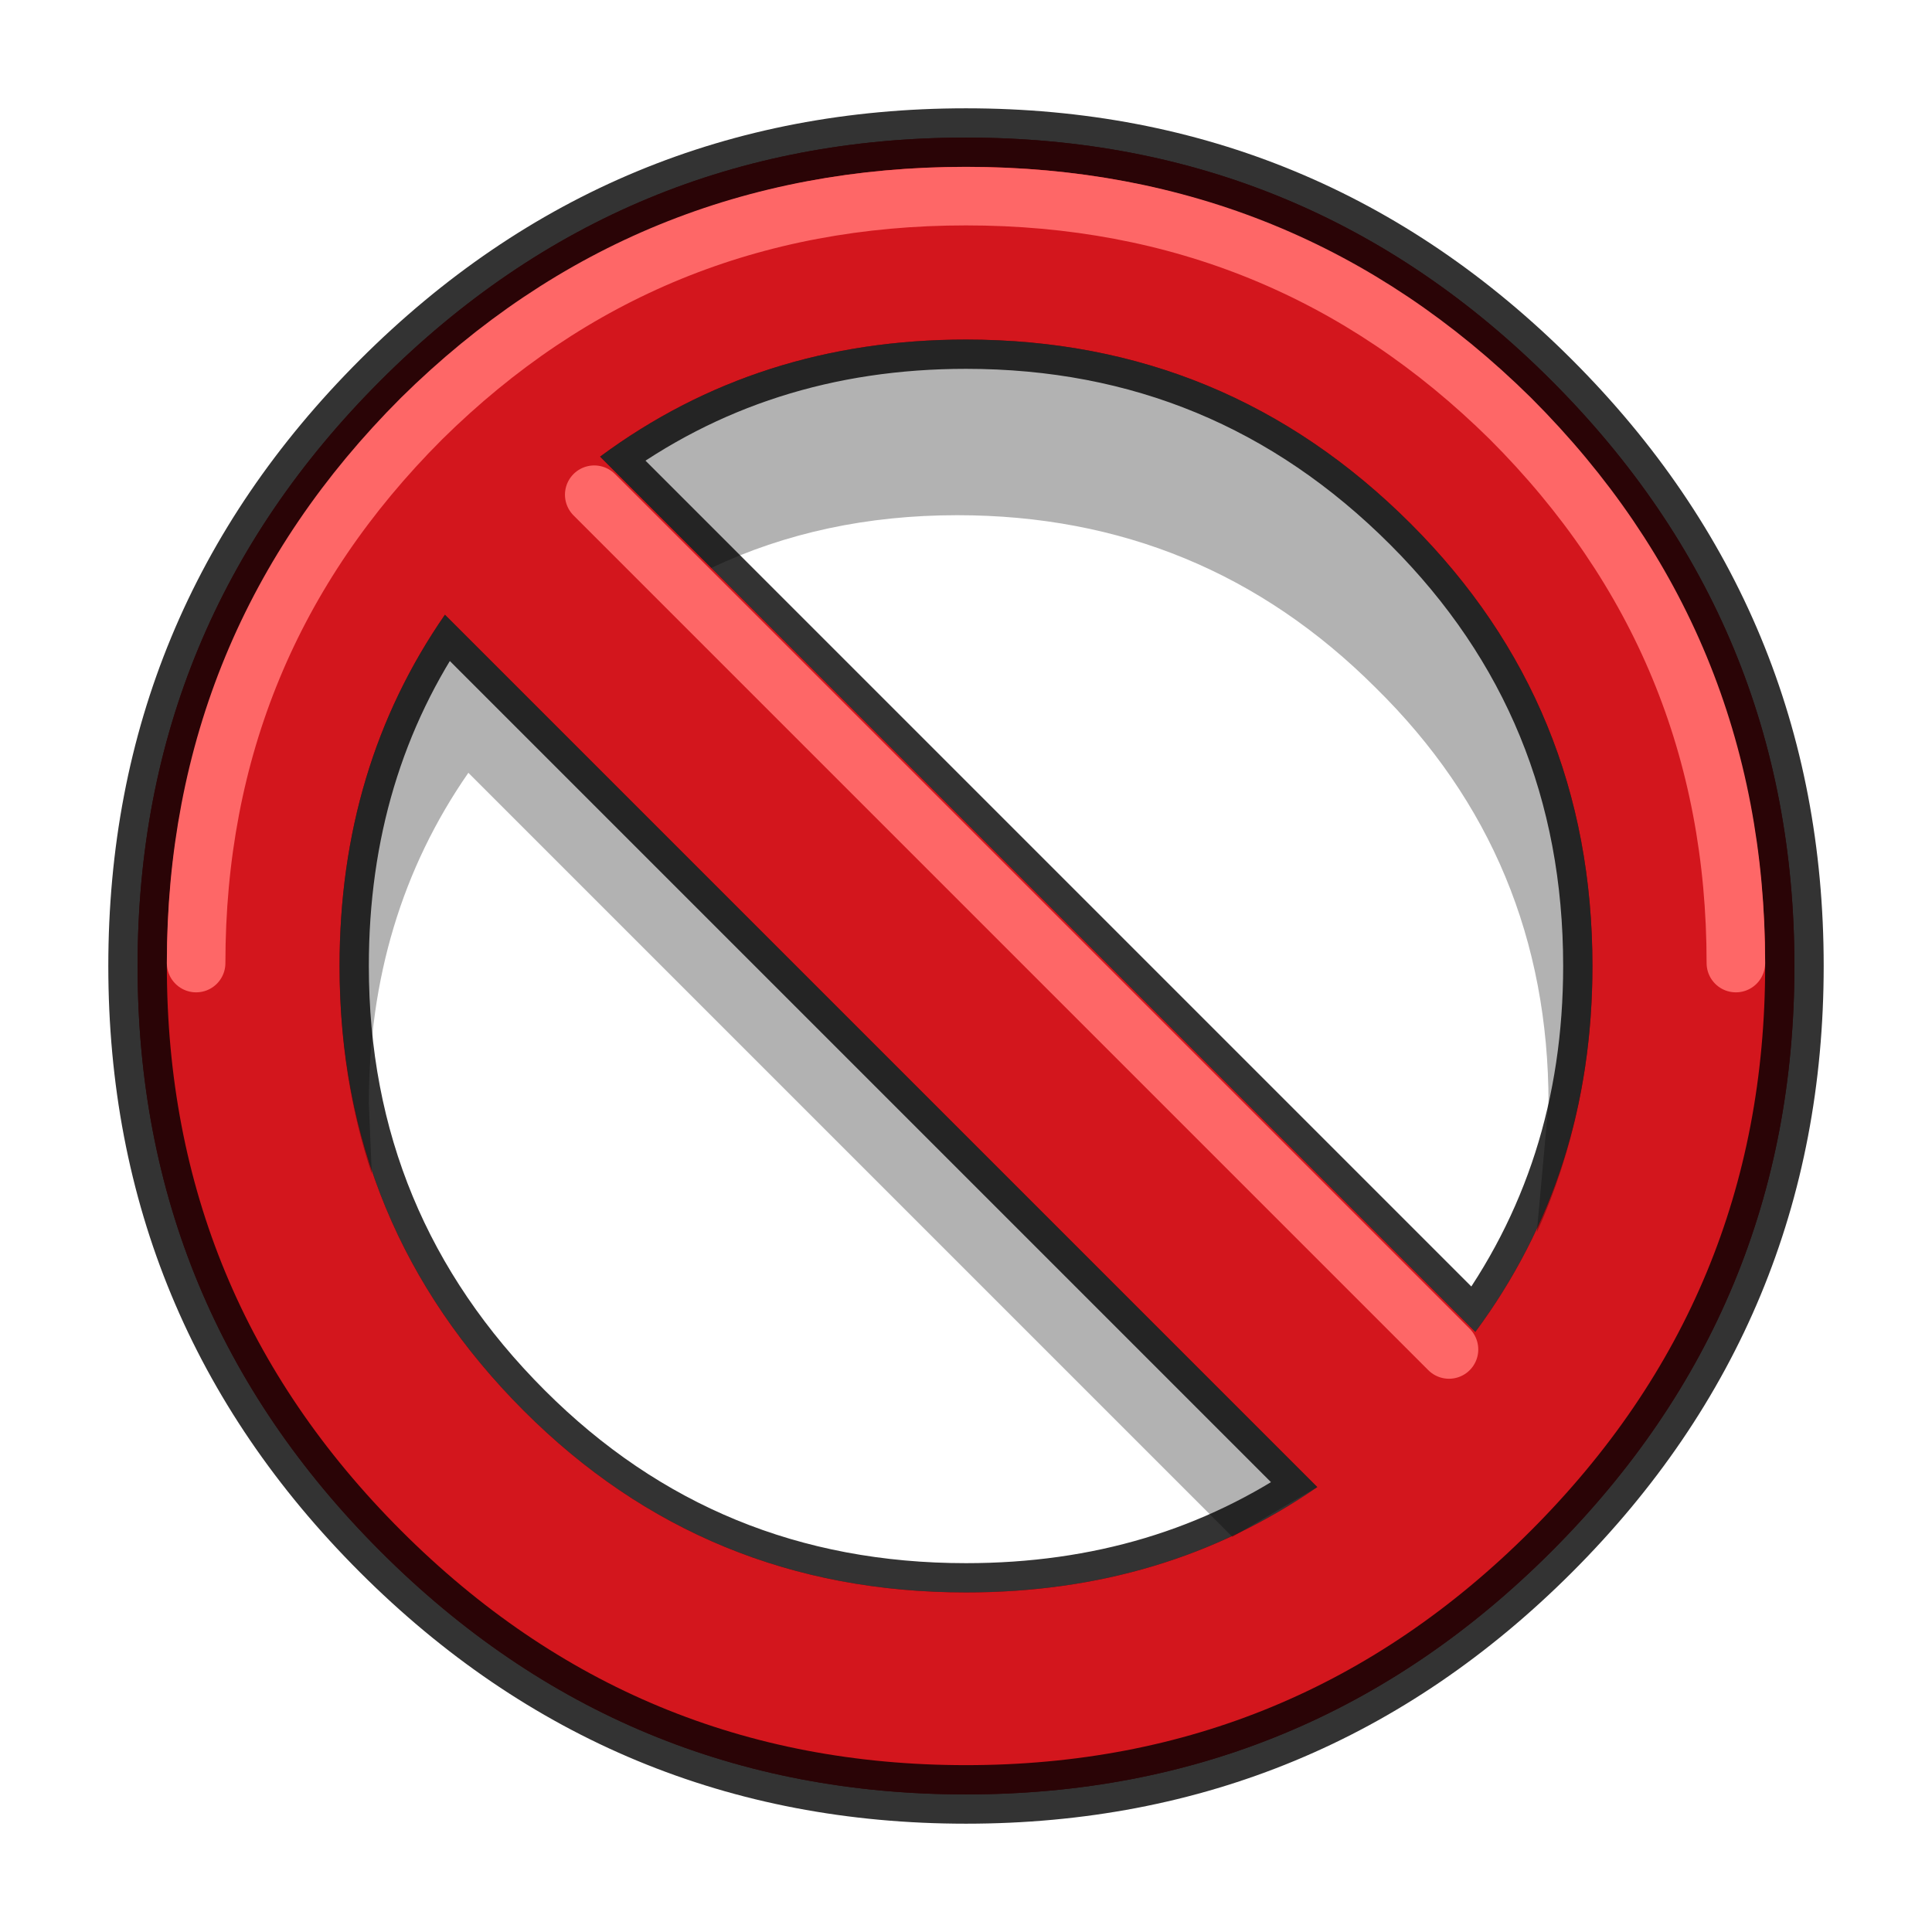 <?xml version="1.0" encoding="UTF-8" standalone="no"?>
<svg xmlns:xlink="http://www.w3.org/1999/xlink" height="33.0px" width="33.0px" xmlns="http://www.w3.org/2000/svg">
  <g transform="matrix(1.0, 0.0, 0.0, 1.0, 0.0, 0.0)">
    <path d="M0.0 0.0 L33.0 0.0 33.0 33.0 0.0 33.0 0.0 0.0" fill="#ffffff" fill-opacity="0.0" fill-rule="evenodd" stroke="none"/>
    <path d="M24.1 8.95 Q20.95 5.8 16.5 5.8 12.95 5.8 10.25 7.8 L25.2 22.75 Q27.2 20.05 27.2 16.5 27.2 12.05 24.1 8.95 M16.5 2.35 Q22.35 2.35 26.5 6.5 30.65 10.65 30.65 16.5 30.65 22.35 26.5 26.5 22.35 30.65 16.5 30.65 10.65 30.65 6.5 26.5 2.35 22.35 2.35 16.5 2.35 10.65 6.5 6.5 10.65 2.35 16.5 2.35 M8.95 24.1 Q12.05 27.2 16.5 27.2 19.9 27.2 22.5 25.4 L7.6 10.5 Q5.8 13.1 5.8 16.5 5.8 20.95 8.95 24.1" fill="#d3161d" fill-rule="evenodd" stroke="none"/>
    <path d="M24.1 8.95 Q27.2 12.05 27.2 16.5 27.2 20.05 25.2 22.75 L10.25 7.8 Q12.95 5.8 16.5 5.8 20.95 5.8 24.1 8.95 M8.95 24.1 Q5.8 20.95 5.8 16.5 5.8 13.1 7.6 10.5 L22.5 25.4 Q19.9 27.2 16.5 27.2 12.05 27.2 8.95 24.1" fill="none" stroke="#000000" stroke-linecap="round" stroke-linejoin="round" stroke-opacity="0.8" stroke-width="1.0"/>
    <path d="M16.5 2.35 Q22.35 2.35 26.5 6.5 30.65 10.65 30.65 16.5 30.65 22.35 26.5 26.5 22.35 30.65 16.5 30.65 10.65 30.65 6.5 26.5 2.35 22.35 2.35 16.5 2.35 10.65 6.5 6.5 10.65 2.35 16.5 2.35 M16.5 27.2 Q19.9 27.2 22.5 25.4 L7.6 10.5 Q5.8 13.1 5.8 16.5 5.8 20.95 8.95 24.1 12.05 27.2 16.5 27.2 M16.5 5.8 Q12.95 5.8 10.25 7.8 L25.2 22.75 Q27.2 20.05 27.2 16.5 27.2 12.05 24.1 8.95 20.95 5.8 16.5 5.8" fill="#d3161d" fill-rule="evenodd" stroke="none"/>
    <path d="M23.5 11.75 Q20.55 8.8 16.35 8.8 14.05 8.8 12.15 9.7 L10.25 7.8 Q12.95 5.8 16.5 5.8 20.95 5.8 24.1 8.95 27.2 12.05 27.2 16.5 27.2 18.95 26.25 21.05 L26.45 18.85 Q26.45 14.65 23.5 11.75 M6.3 18.85 L6.35 20.05 Q5.8 18.4 5.8 16.5 5.8 13.1 7.6 10.5 L22.5 25.4 21.05 26.25 8.0 13.2 Q6.3 15.65 6.3 18.85" fill="#000000" fill-opacity="0.302" fill-rule="evenodd" stroke="none"/>
    <path d="M16.5 2.35 Q22.35 2.35 26.5 6.5 30.65 10.65 30.65 16.5 30.65 22.35 26.5 26.5 22.35 30.65 16.5 30.65 10.65 30.65 6.5 26.5 2.35 22.35 2.35 16.5 2.35 10.65 6.5 6.5 10.65 2.35 16.5 2.35 Z" fill="none" stroke="#000000" stroke-linecap="round" stroke-linejoin="round" stroke-opacity="0.8" stroke-width="1.0"/>
    <path d="M3.35 16.45 Q3.35 11.0 7.2 7.15 11.05 3.35 16.5 3.35 21.95 3.35 25.8 7.15 29.65 11.0 29.65 16.45 M10.15 8.45 L24.75 23.05" fill="none" stroke="#fe6767" stroke-linecap="round" stroke-linejoin="round" stroke-width="1.0"/>
  </g>
</svg>
